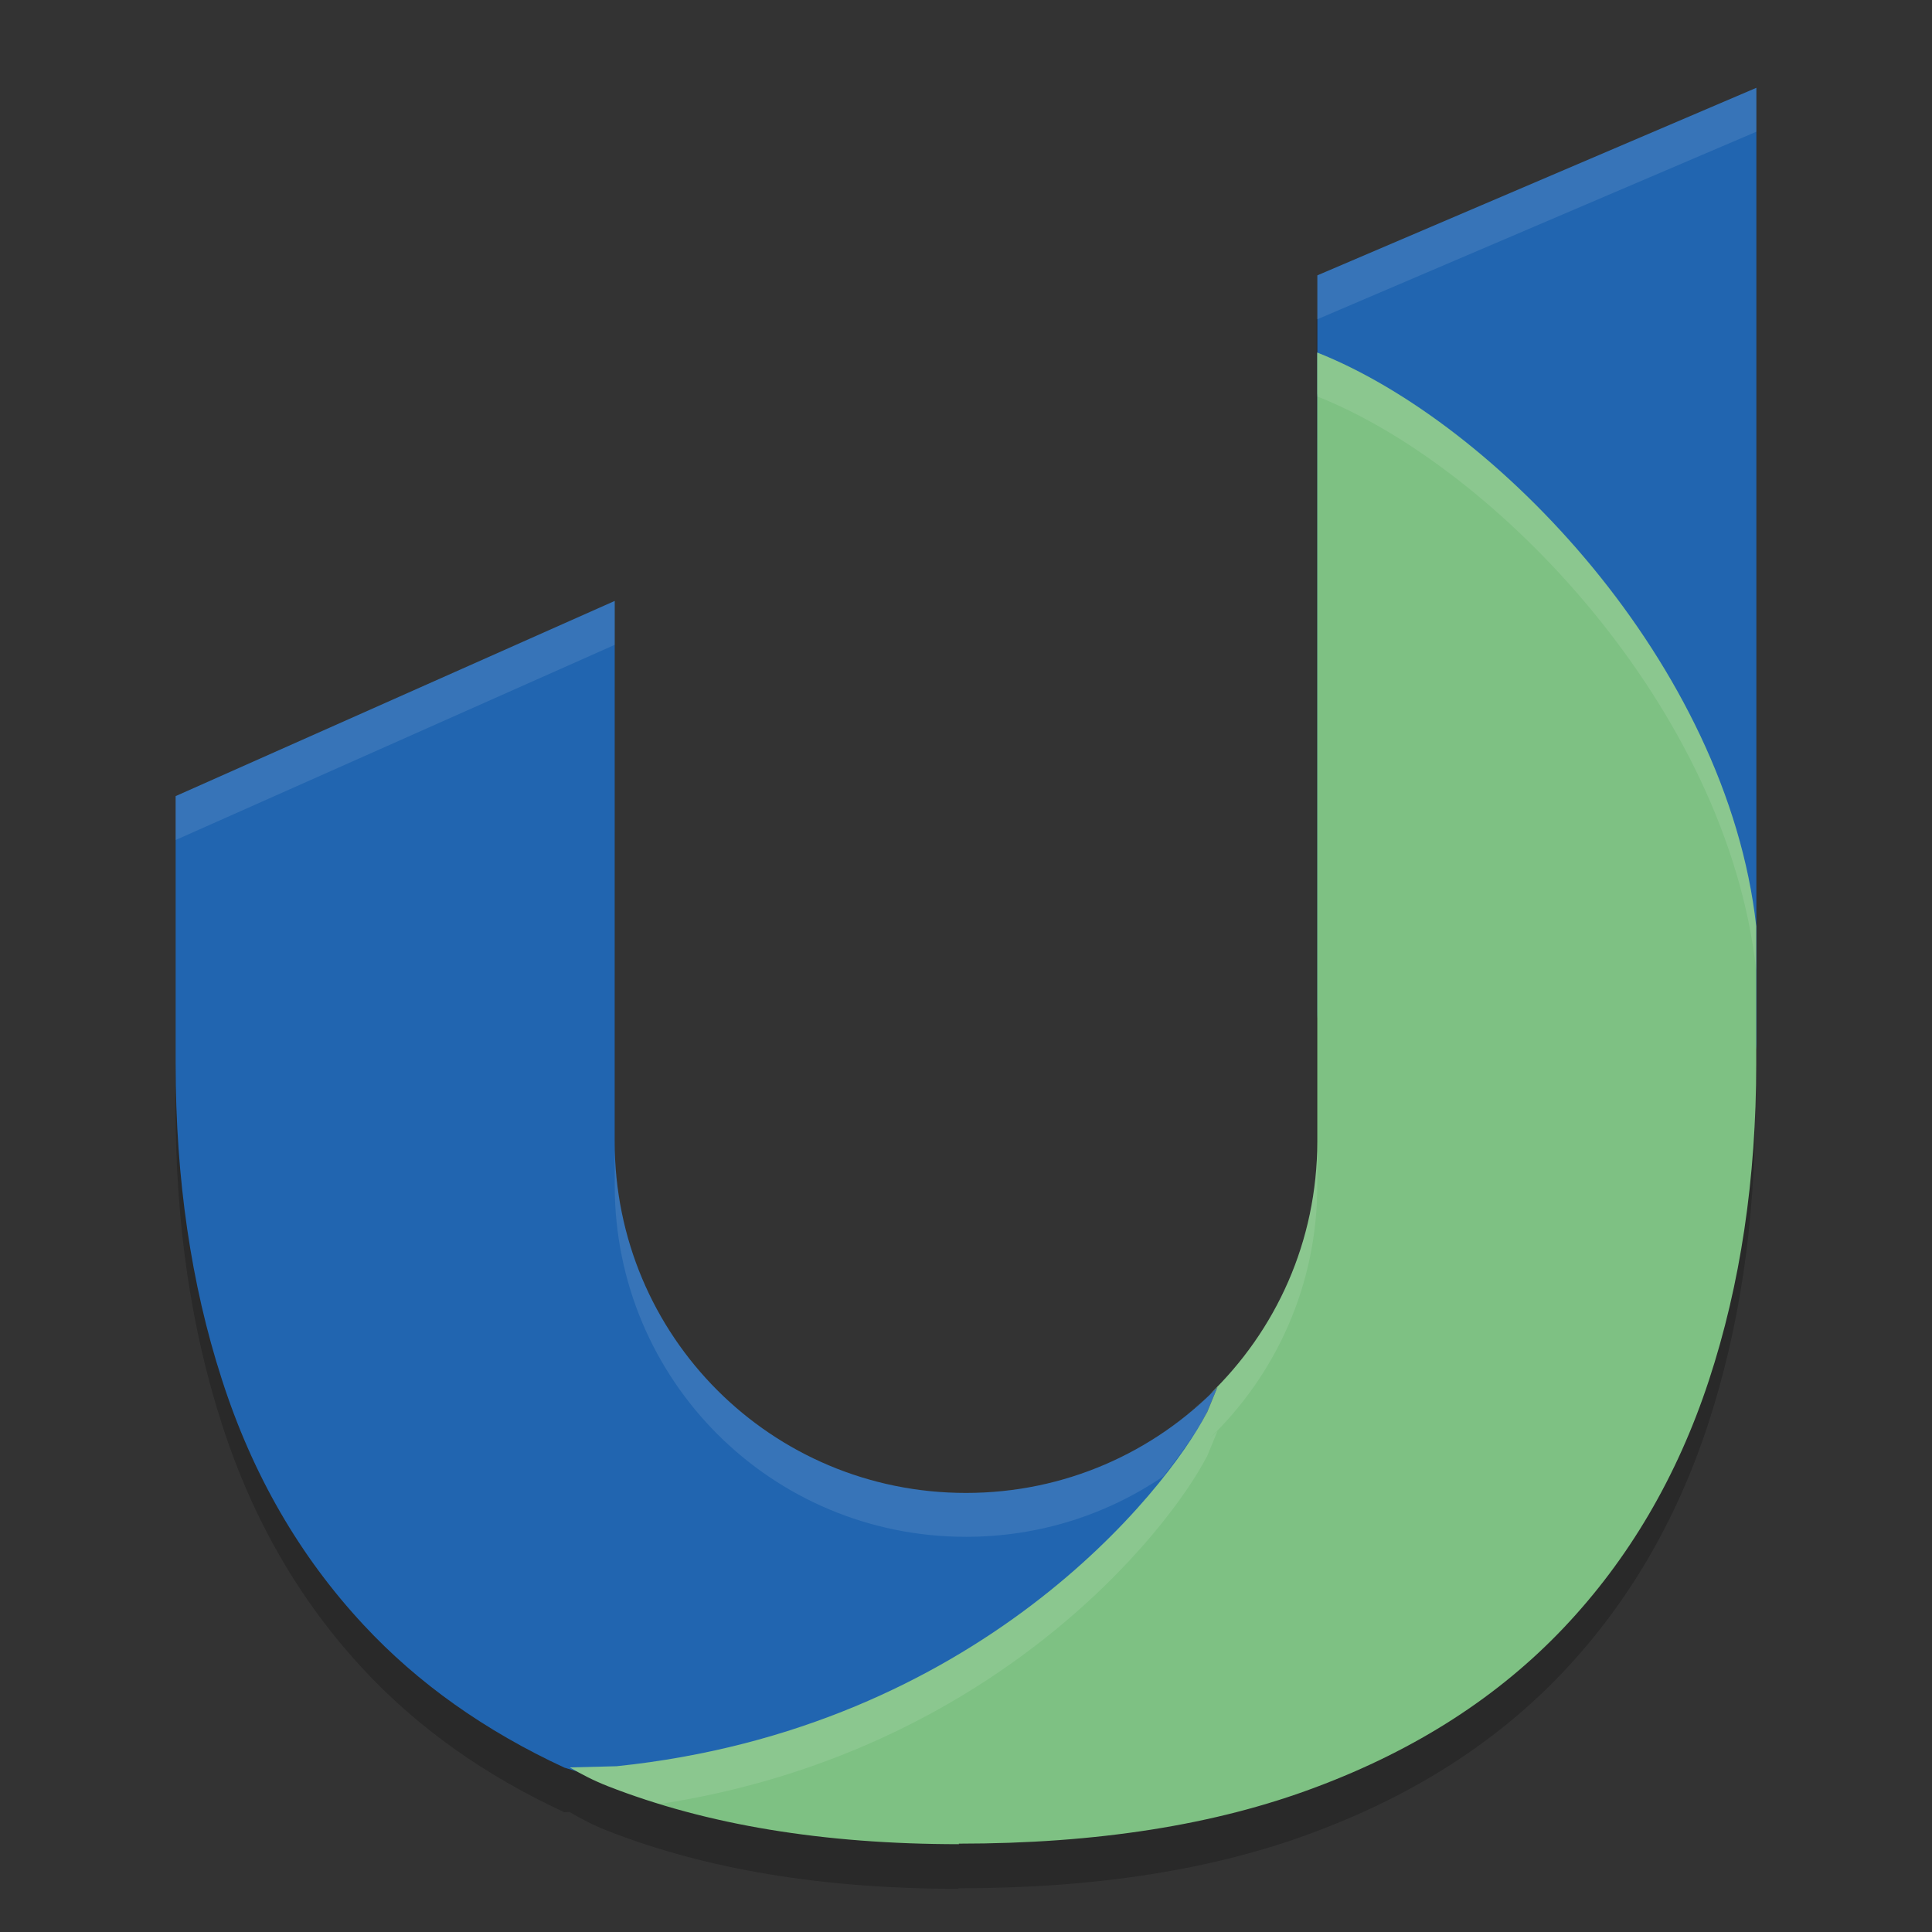 <svg height="22" viewBox="0 0 22 22" width="22" xmlns="http://www.w3.org/2000/svg"><rect x="0" y="0" width="22" height="22" fill="#333333" stroke="none"/><path d="m43.307 2.952-11.005 4.635v1.909c-.001-.001-.003-.002-.004-.002v1.011c0.0.014.002.028.002.042v18.445c0 2.465-1.04 4.676-2.704 6.252-.025.023-.05.045-.075.068-.212.196-.432.382-.662.557-.001.001-.001.002-.002.002-1.484 1.125-3.337 1.801-5.361 1.801-4.878 0-8.805-3.871-8.805-8.68v-2.677-10.685l-11.007 4.823v6.612c0 2.84.386 5.441 1.157 7.794.765 2.353 1.952 4.378 3.56 6.078 1.362 1.443 3.042 2.614 5.03 3.522l.133-.004h.002c.288.167.596.326.948.462 2.471.955 5.409 1.435 8.805 1.435l-.006-.013c3.453 0 6.432-.458 8.949-1.394 2.518-.929 4.586-2.245 6.221-3.946 1.628-1.695 2.842-3.735 3.633-6.108.791-2.373 1.187-4.985 1.187-7.83v-.481c0-.012.004-.022.004-.034v-23.595z" opacity=".2" transform="matrix(.454 0 0 .461 .327 .14)"/><g transform="matrix(.5 0 0 .5 -1 -1)"><path d="m42 4-9.998 4.271v16.785c.011 3.616 9.998 3.311 9.998.689z" fill="#2165b0"/><path d="m16 15.686-10 4.445v6.094c0 2.617.35 5.015 1.051 7.184.695 2.169 1.773 4.035 3.234 5.602 1.237 1.33 2.764 2.409 4.57 3.246l2.555.781c8.215-.851 11.139-7.062 12.072-8.861h.004l.24-.584c-1.451 1.486-3.476 2.408-5.727 2.408-4.432 0-8-3.568-8-8v-2.467z" fill="#2165b0"/><path d="m31.998 10.029v.932c0.0.013.002.026.002.039v17c0 2.272-.945 4.31-2.457 5.762.06-.058.125-.11.184-.17l-.24.584h-.004c-.932 1.799-5.226 7.198-13.441 8.049l-1.064.027c.262.155.543.3.863.426 2.245.88 4.915 1.322 8 1.322l-.006-.012c3.137 0 5.844-.423 8.131-1.285 2.288-.856 4.167-2.069 5.652-3.637 1.479-1.562 2.582-3.442 3.301-5.629.719-2.187 1.078-4.595 1.078-7.217v-3.125c-.662-5.966-5.931-11.457-9.998-13.066zm-2.52 23.793c-.194.182-.396.355-.607.518.211-.163.414-.335.607-.518z" fill="#7ec183"/><path d="m42 4-9.998 4.271v1l9.998-4.271zm-26 11.686-10 4.445v1l10-4.445zm0 12.314v1c0 4.432 3.568 8 8 8 1.67 0 3.215-.508 4.494-1.377.45-.573.804-1.092.988-1.447h.004l.24-.584c-1.451 1.486-3.476 2.408-5.727 2.408-4.432 0-8-3.568-8-8z" fill="#fff" opacity=".1"/><path d="m31.998 10.029v.932c0.0.013.002.026.002.039v.029c4.066 1.61 9.334 7.101 9.996 13.066v-1c-.662-5.966-5.931-11.457-9.998-13.066zm.002 17.971c0 2.272-.945 4.31-2.457 5.762.06-.058.125-.11.184-.17l-.24.584h-.004c-.932 1.799-5.226 7.198-13.441 8.049l-1.064.027c.262.155.543.3.863.426.383.15.784.282 1.191.406 7.564-1.163 11.558-6.184 12.451-7.908h.004l.24-.584c-.058.06-.123.112-.184.17 1.512-1.452 2.457-3.49 2.457-5.762zm-2.521 5.822c-.194.182-.396.355-.607.518.211-.163.414-.335.607-.518z" fill="#fff" opacity=".1"/></g></svg>
